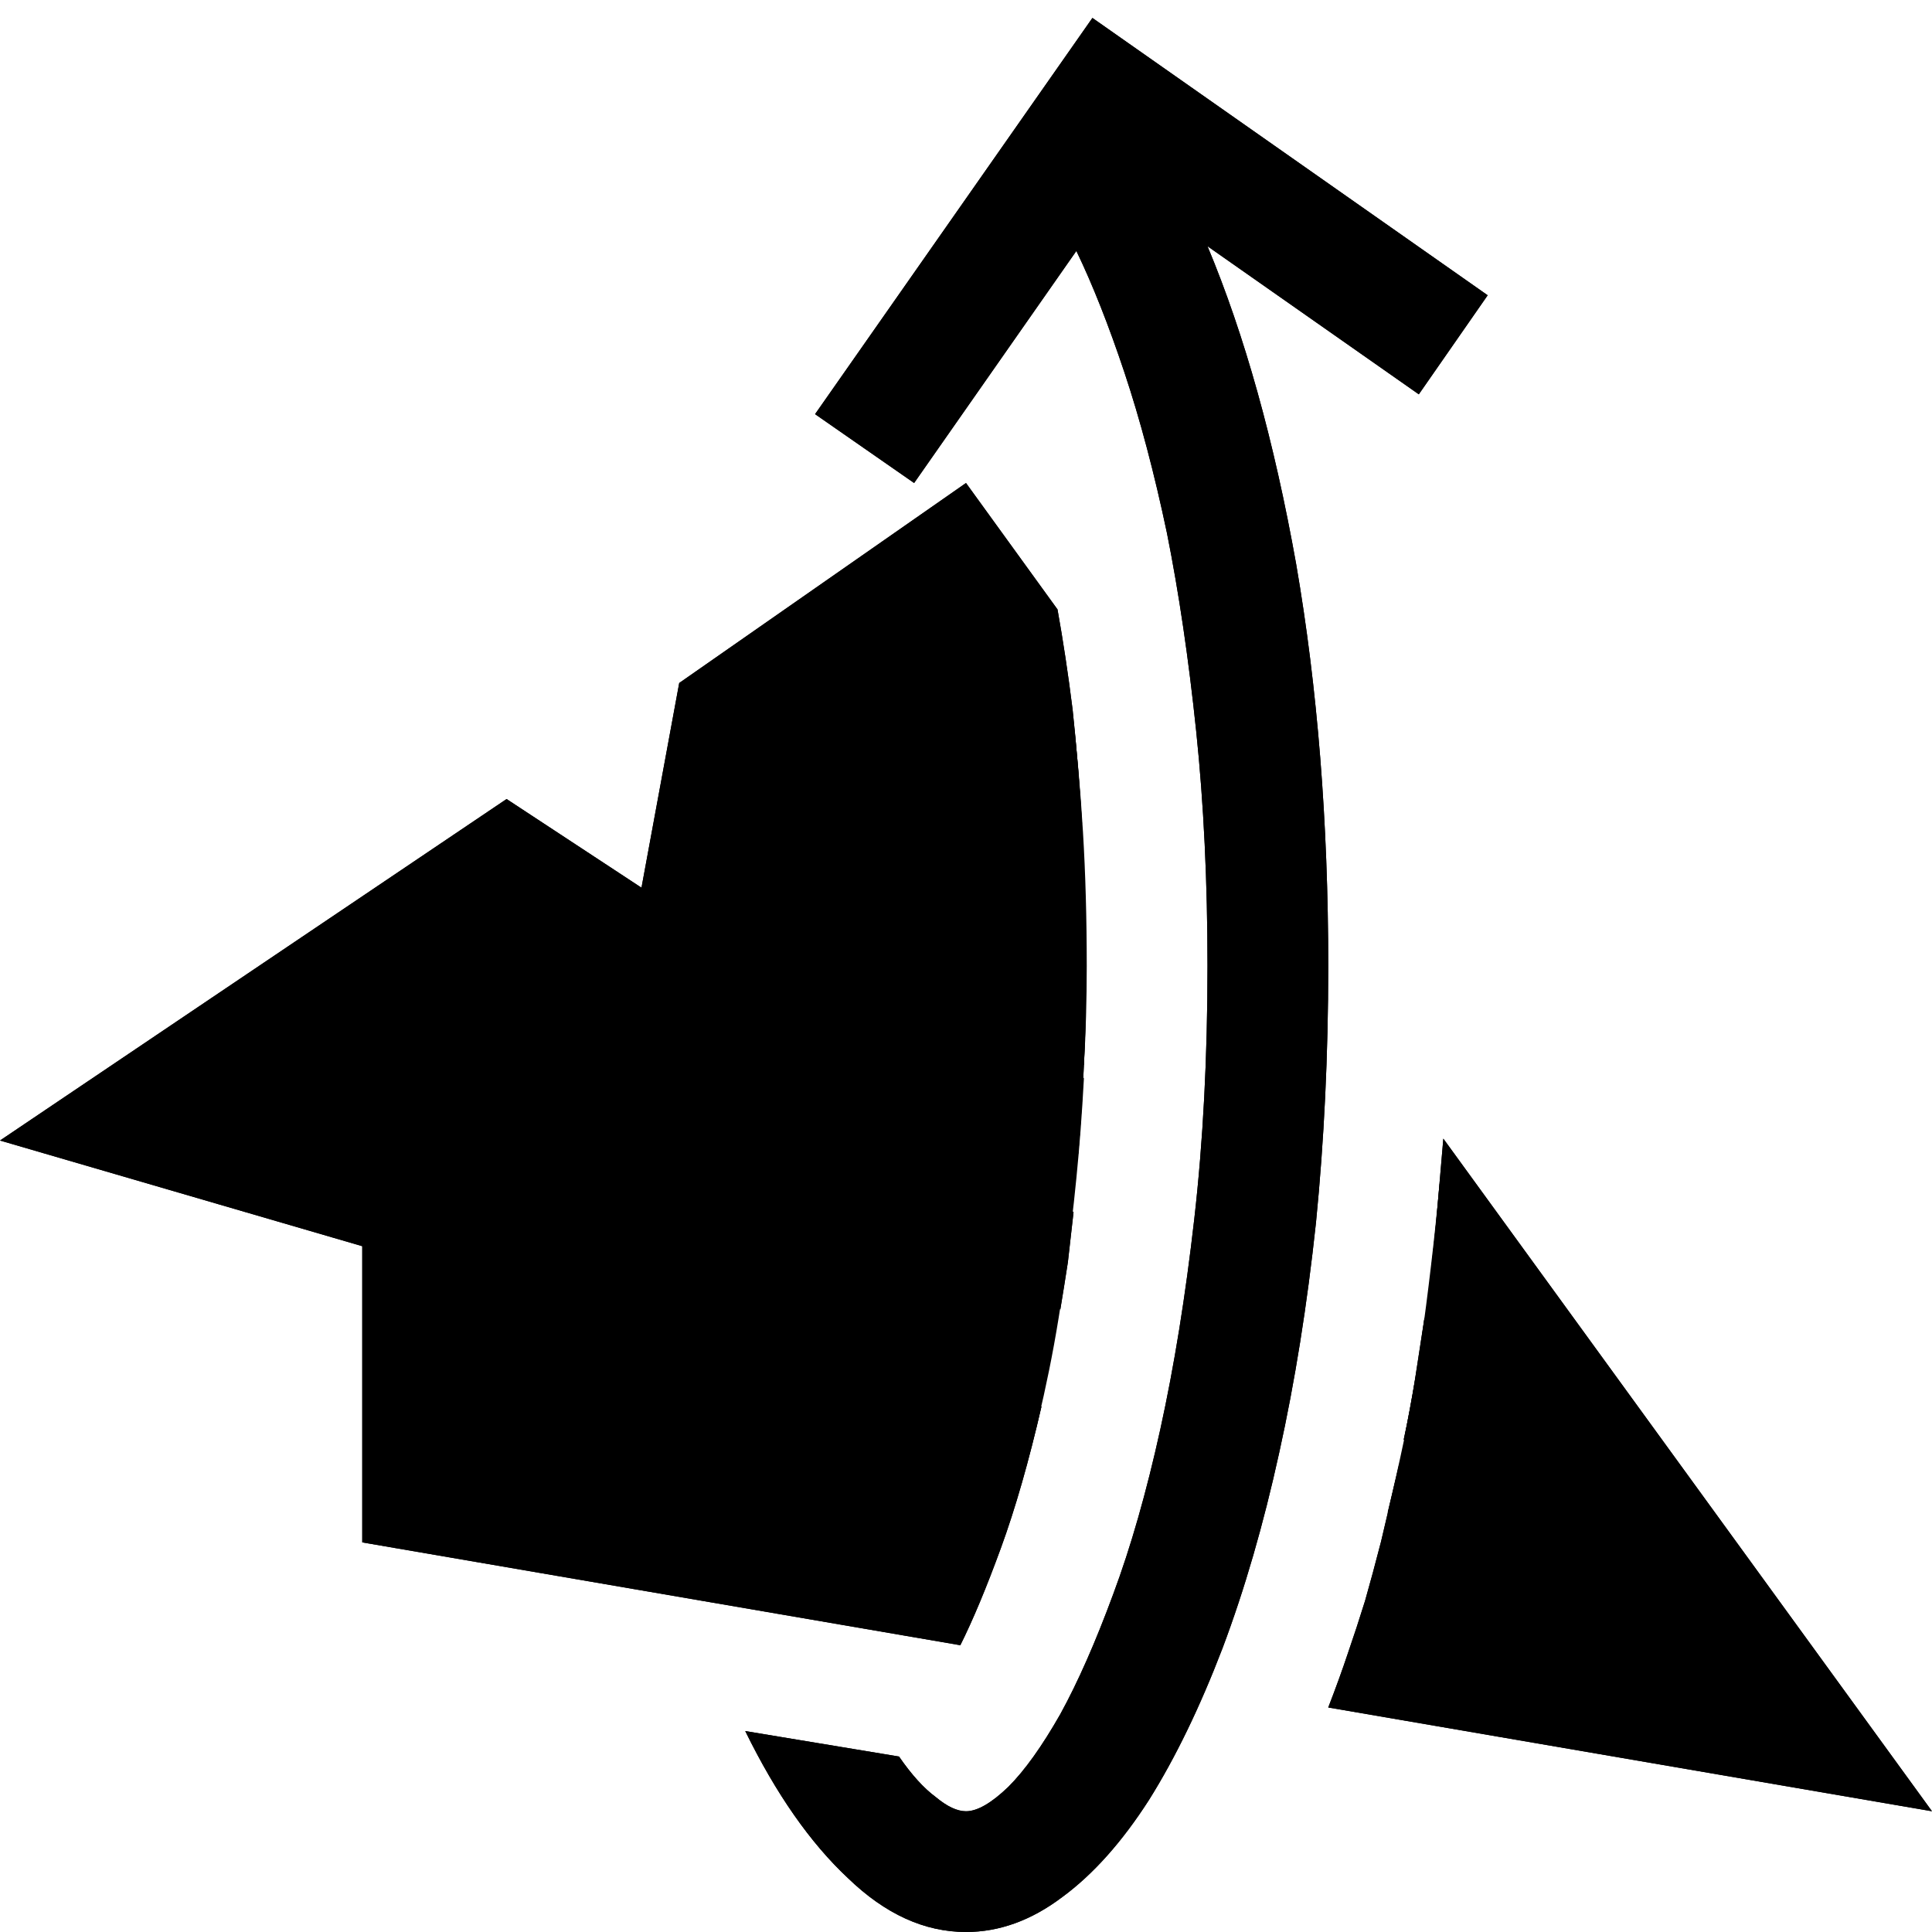 <?xml version="1.0" standalone="no"?>
<svg xmlns="http://www.w3.org/2000/svg" viewBox="0,0,2048,2048">
  <path class='OfficeIconColors_HighContrast' d='M 384 1635 v -314 l -384 -112 l 537 -362 l 143 94 l 40 -217 l 304 -212 l 97 134 q 9 50 16 106 q 6 56 10 121 l -144 -185 l -159 107 l 307 278 q -1 39 -3 76 q -2 38 -5 74 l -331 -291 l -16 88 l 342 265 q -3 27 -6 53 q -4 26 -8 50 l -587 -392 l -248 168 l 815 327 q -20 87 -43 150 q -23 63 -43 103 m 390 66 q 12 -31 21 -58 q 9 -26 18 -55 q 8 -28 17 -63 q 8 -34 19 -81 l 309 239 l -304 -266 q 7 -32 12 -64 q 5 -32 10 -65 l 154 139 l -147 -189 q 4 -35 7 -70 q 3 -35 6 -70 l 518 713 m -471 -1607 l -73 105 l -224 -157 q 59 141 94 337 q 34 197 34 426 q 0 141 -13 272 q -14 131 -39 244 q -25 114 -60 207 q -36 94 -78 161 q -43 67 -92 103 q -49 37 -102 37 q -66 0 -125 -57 q -60 -56 -109 -156 l 163 27 q 20 29 39 43 q 18 15 32 15 q 18 0 45 -26 q 26 -26 55 -77 q 28 -51 56 -127 q 28 -75 50 -175 q 22 -100 36 -223 q 14 -123 14 -268 q 0 -134 -12 -249 q -12 -115 -31 -210 q -20 -95 -45 -170 q -25 -75 -51 -129 l -172 246 l -105 -73 l 294 -420 z'/>
  <path class='OfficeIconColors_m20' d='M 1131 1336 q -8 63 -19 117 q -11 54 -24 100 l -934 -374 l 383 -260 m 969 507 q 6 -42 11 -85 q 5 -42 9 -86 l 189 242 l 77 167 m -640 -640 q 0 54 -3 105 l -409 -341 l 276 -187 l 121 155 q 7 60 11 126 q 4 66 4 142 z'/>
  <path class='OfficeIconColors_m21' d='M 1149 1143 q -3 56 -8 106 q -5 51 -12 99 l -403 -301 l 43 -237 m 733 642 l 332 292 l -42 99 l -321 -240 q 9 -37 17 -75 q 7 -37 14 -76 z'/>
  <path class='OfficeIconColors_m22' d='M 384 1635 v -314 l -384 -112 l 537 -362 l 143 94 l 40 -217 l 304 -212 l 97 134 q 9 50 16 106 q 6 56 10 121 l -144 -185 l -159 107 l 307 278 q -1 39 -3 76 q -2 38 -5 74 l -331 -291 l -16 88 l 342 265 q -3 27 -6 53 q -4 26 -8 50 l -587 -392 l -248 168 l 815 327 q -20 87 -43 150 q -23 63 -43 103 m 390 66 q 12 -31 21 -58 q 9 -26 18 -55 q 8 -28 17 -63 q 8 -34 19 -81 l 309 239 l -304 -266 q 7 -32 12 -64 q 5 -32 10 -65 l 154 139 l -147 -189 q 4 -35 7 -70 q 3 -35 6 -70 l 518 713 z'/>
  <path class='OfficeIconColors_m24' d='M 1577 313 l -73 105 l -224 -157 q 59 141 94 337 q 34 197 34 426 q 0 141 -13 272 q -14 131 -39 244 q -25 114 -60 207 q -36 94 -78 161 q -43 67 -92 103 q -49 37 -102 37 q -66 0 -125 -57 q -60 -56 -109 -156 l 163 27 q 20 29 39 43 q 18 15 32 15 q 18 0 45 -26 q 26 -26 55 -77 q 28 -51 56 -127 q 28 -75 50 -175 q 22 -100 36 -223 q 14 -123 14 -268 q 0 -134 -12 -249 q -12 -115 -31 -210 q -20 -95 -45 -170 q -25 -75 -51 -129 l -172 246 l -105 -73 l 294 -420 z'/>
</svg>
